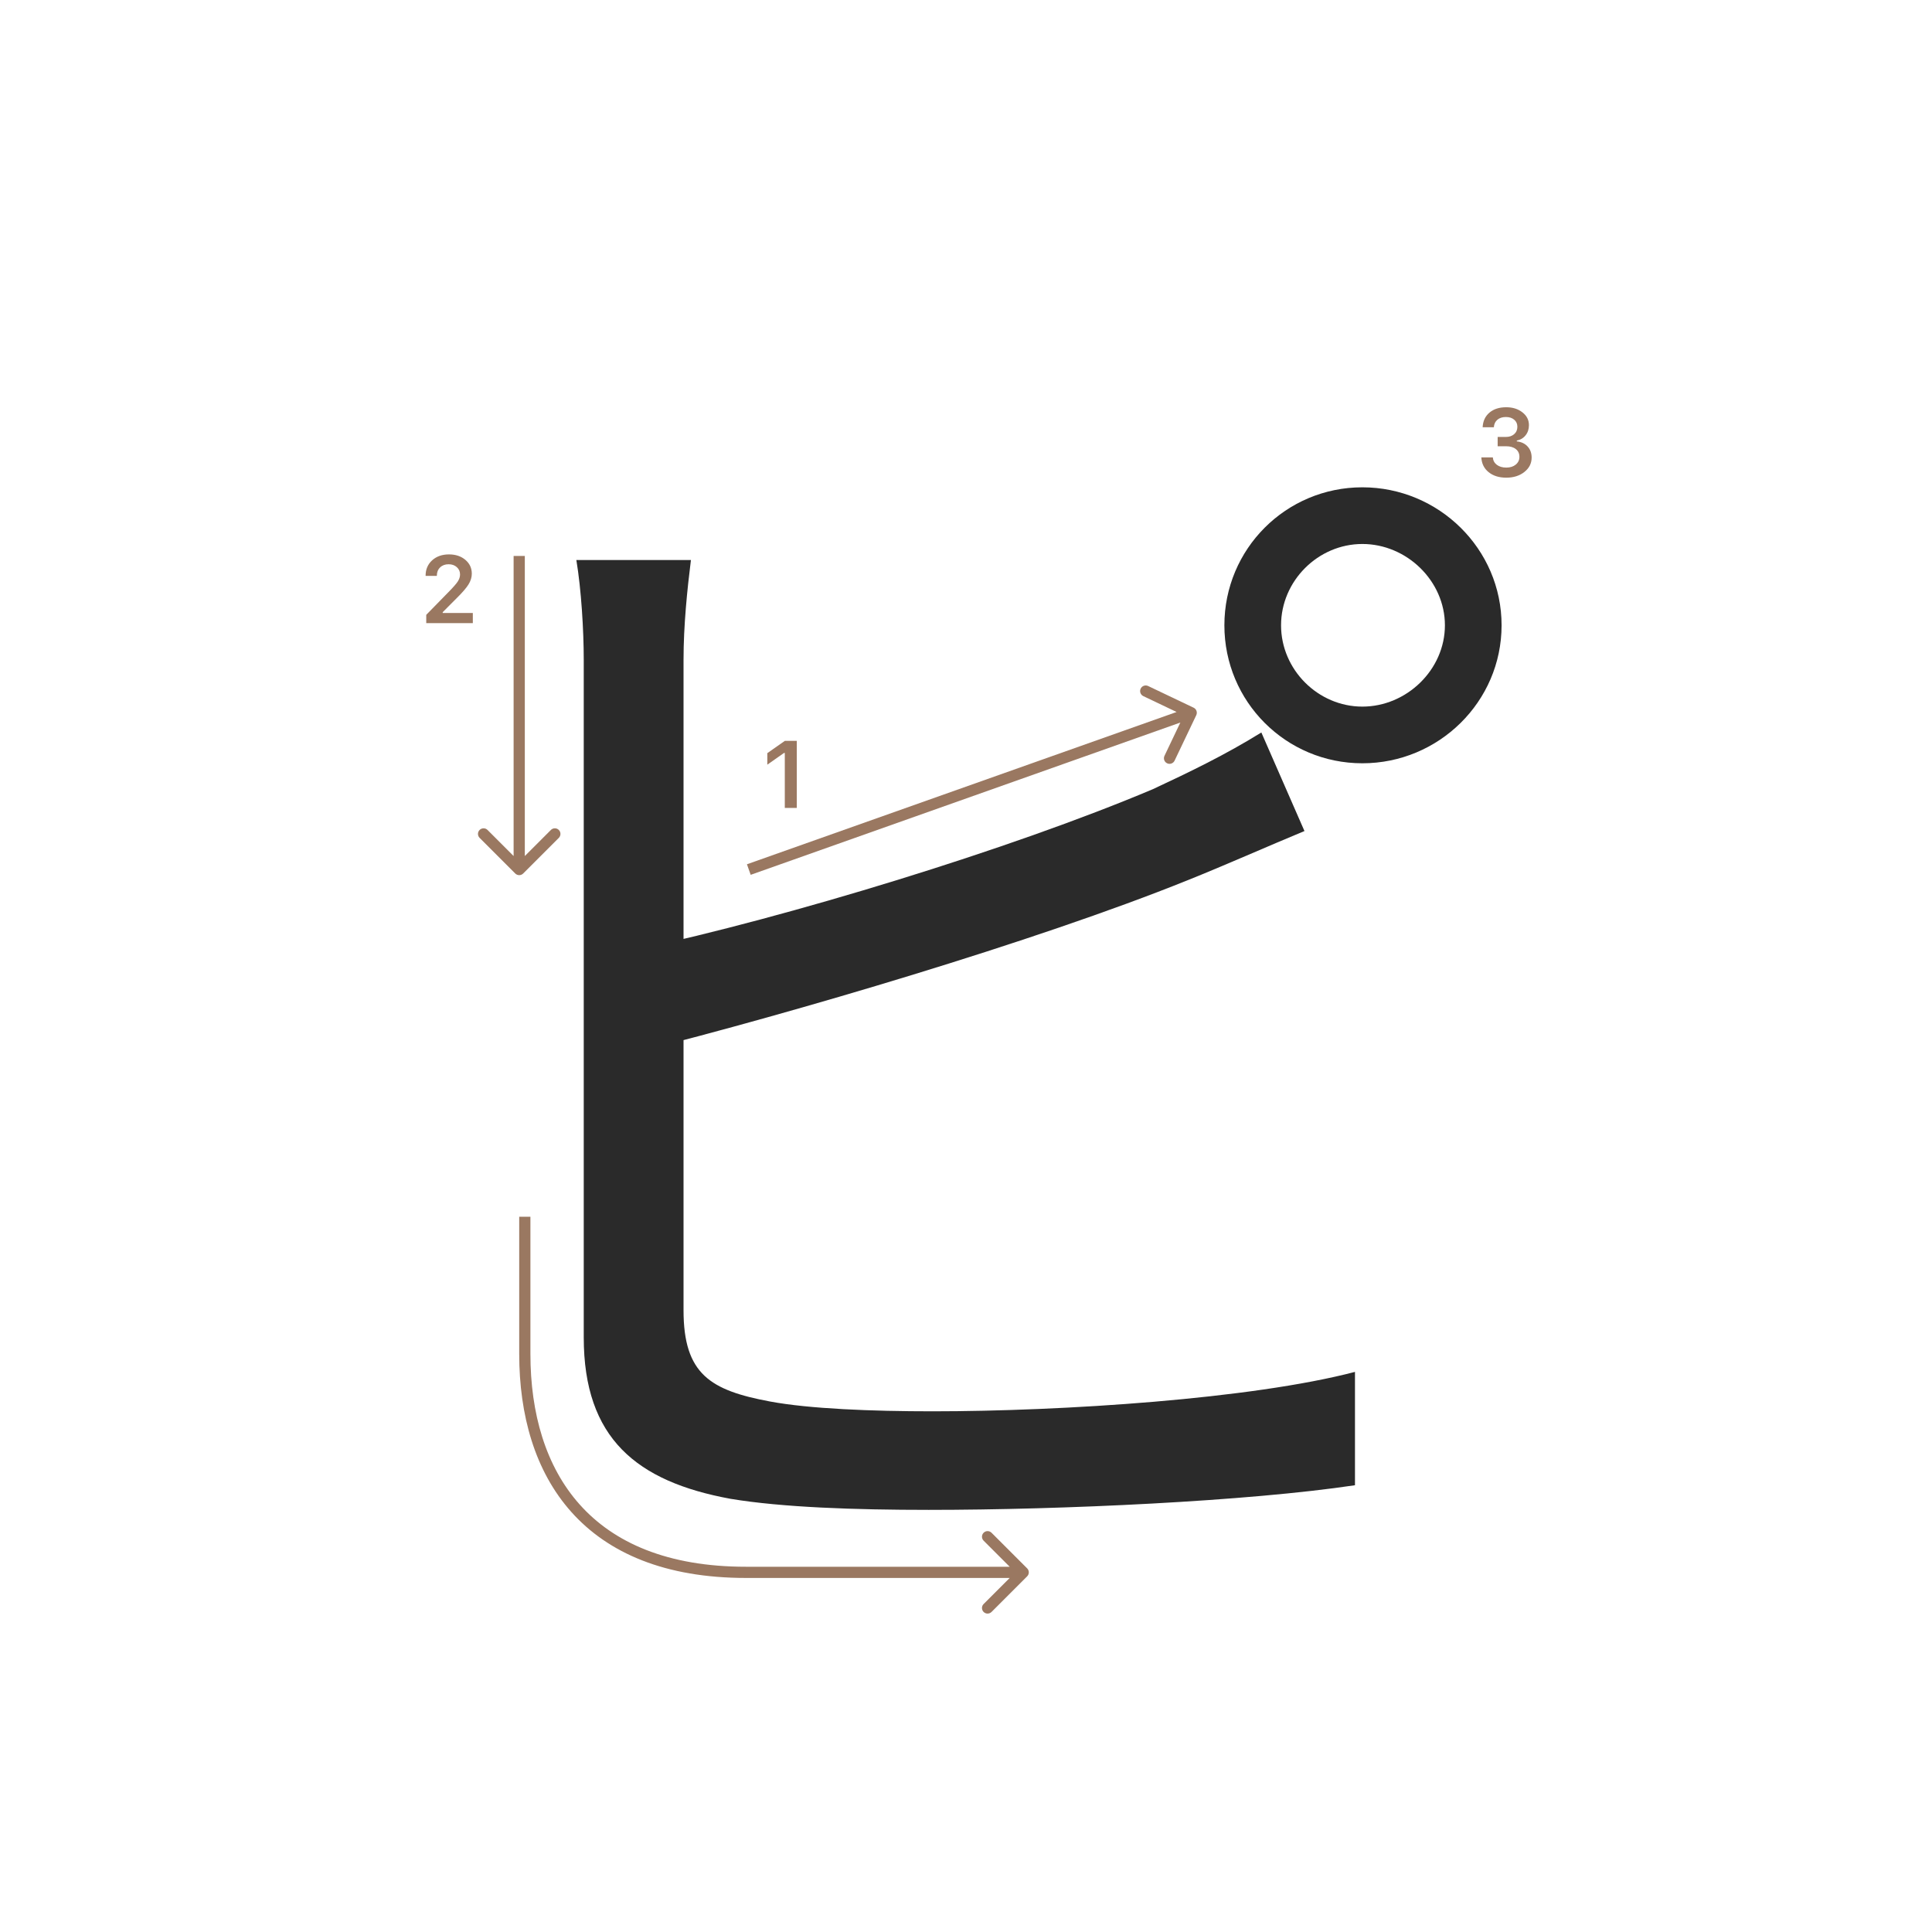 <svg width="345" height="345" viewBox="0 0 345 345" fill="none" xmlns="http://www.w3.org/2000/svg">
<path d="M228.76 111.66C228.76 119.58 235.36 126.18 243.28 126.18C251.2 126.18 258.02 119.58 258.02 111.66C258.02 103.74 251.2 97.14 243.28 97.14C235.36 97.14 228.76 103.74 228.76 111.66ZM218.64 111.66C218.64 98.02 229.64 87.02 243.28 87.02C256.92 87.02 268.14 98.02 268.14 111.66C268.14 125.3 256.92 136.3 243.28 136.3C229.64 136.3 218.64 125.3 218.64 111.66ZM123.38 100C122.72 105.28 122.06 111.66 122.06 117.82C122.06 129.7 122.06 218.14 122.06 233.98C122.06 245.42 126.9 248.28 137.46 250.26C144.5 251.58 155.72 252.02 166.5 252.02C189.82 252.02 223.48 249.82 241.96 244.98V265.22C222.82 268.08 189.82 269.62 165.84 269.62C152.64 269.62 139.66 269.18 130.42 267.64C113.7 264.56 104.24 256.86 104.24 238.82C104.24 217.7 104.24 129.7 104.24 117.82C104.24 112.54 103.8 105.28 102.92 100H123.38ZM113.92 169.52C140.54 163.8 180.36 151.7 205.88 140.92C212.48 137.84 218.86 134.76 225.24 130.8L232.94 148.4C226.56 151.04 218.64 154.56 212.04 157.2C184.76 168.2 141.2 180.96 114.14 187.78L113.92 169.52Z" fill="#2A2A2A"/>
<path d="M267.439 79.688V78.027H268.9C269.509 78.027 270.004 77.861 270.386 77.529C270.768 77.192 270.958 76.755 270.958 76.218C270.958 75.686 270.77 75.263 270.394 74.948C270.023 74.627 269.525 74.466 268.9 74.466C268.28 74.466 267.777 74.63 267.389 74.956C267.007 75.283 266.797 75.728 266.758 76.293H264.758C264.813 75.191 265.217 74.322 265.97 73.686C266.722 73.044 267.721 72.723 268.966 72.723C270.128 72.723 271.094 73.028 271.863 73.636C272.638 74.239 273.025 75 273.025 75.919C273.025 76.622 272.829 77.222 272.436 77.72C272.049 78.218 271.523 78.537 270.859 78.675V78.816C271.678 78.91 272.323 79.217 272.793 79.737C273.269 80.257 273.507 80.916 273.507 81.713C273.507 82.742 273.075 83.597 272.212 84.278C271.354 84.959 270.275 85.299 268.975 85.299C267.685 85.299 266.634 84.97 265.82 84.311C265.012 83.653 264.581 82.775 264.525 81.68H266.576C266.62 82.233 266.861 82.676 267.298 83.008C267.735 83.334 268.299 83.498 268.991 83.498C269.677 83.498 270.236 83.32 270.668 82.966C271.105 82.607 271.324 82.144 271.324 81.58C271.324 80.993 271.111 80.531 270.685 80.194C270.258 79.856 269.677 79.688 268.941 79.688H267.439Z" fill="#9A7861"/>
<path d="M140.143 144.277V134.457H140.001L137.021 136.549V134.49L140.151 132.299H142.284V144.277H140.143Z" fill="#9A7861"/>
<path d="M76 102.802C76 101.684 76.387 100.771 77.162 100.062C77.942 99.354 78.947 99 80.175 99C81.359 99 82.334 99.324 83.097 99.971C83.866 100.619 84.251 101.443 84.251 102.445C84.251 103.087 84.057 103.723 83.67 104.354C83.283 104.979 82.58 105.796 81.561 106.803L79.055 109.318V109.459H84.434V111.277H76.116V109.791L80.109 105.707C80.928 104.877 81.473 104.254 81.744 103.839C82.015 103.419 82.151 102.998 82.151 102.578C82.151 102.052 81.957 101.618 81.57 101.274C81.188 100.931 80.701 100.76 80.109 100.76C79.484 100.76 78.977 100.948 78.59 101.324C78.203 101.701 78.009 102.193 78.009 102.802V102.835H76V102.802Z" fill="#9A7861"/>
<path fill-rule="evenodd" clip-rule="evenodd" d="M205.023 122.502L213.147 126.374C213.646 126.612 213.857 127.209 213.62 127.707L209.747 135.831C209.51 136.33 208.913 136.542 208.414 136.304C207.916 136.066 207.704 135.469 207.942 134.971L210.775 129.026L134.051 156.219L133.383 154.334L210.107 127.141L204.162 124.307C203.664 124.07 203.452 123.473 203.69 122.974C203.927 122.476 204.524 122.264 205.023 122.502Z" fill="#9A7861"/>
<path fill-rule="evenodd" clip-rule="evenodd" d="M99.788 149.62L93.424 155.984C93.034 156.374 92.4 156.374 92.01 155.984L85.646 149.62C85.255 149.229 85.255 148.596 85.646 148.206C86.037 147.815 86.67 147.815 87.06 148.206L91.717 152.863L91.717 99.277L93.717 99.277L93.717 152.863L98.374 148.206C98.764 147.815 99.398 147.815 99.788 148.206C100.179 148.596 100.179 149.229 99.788 149.62Z" fill="#9A7861"/>
<path fill-rule="evenodd" clip-rule="evenodd" d="M92.717 217.277H94.717V241.777C94.717 252.37 97.427 261.851 103.525 268.673C109.604 275.475 119.179 279.777 133.217 279.777H180.303L175.646 275.12C175.255 274.729 175.255 274.096 175.646 273.706C176.036 273.315 176.669 273.315 177.06 273.706L183.424 280.07C183.814 280.46 183.814 281.093 183.424 281.484L177.06 287.848C176.669 288.238 176.036 288.238 175.646 287.848C175.255 287.457 175.255 286.824 175.646 286.434L180.303 281.777H133.217C118.754 281.777 108.579 277.329 102.034 270.006C95.506 262.703 92.717 252.684 92.717 241.777V217.277Z" fill="#9A7861"/>
</svg>
